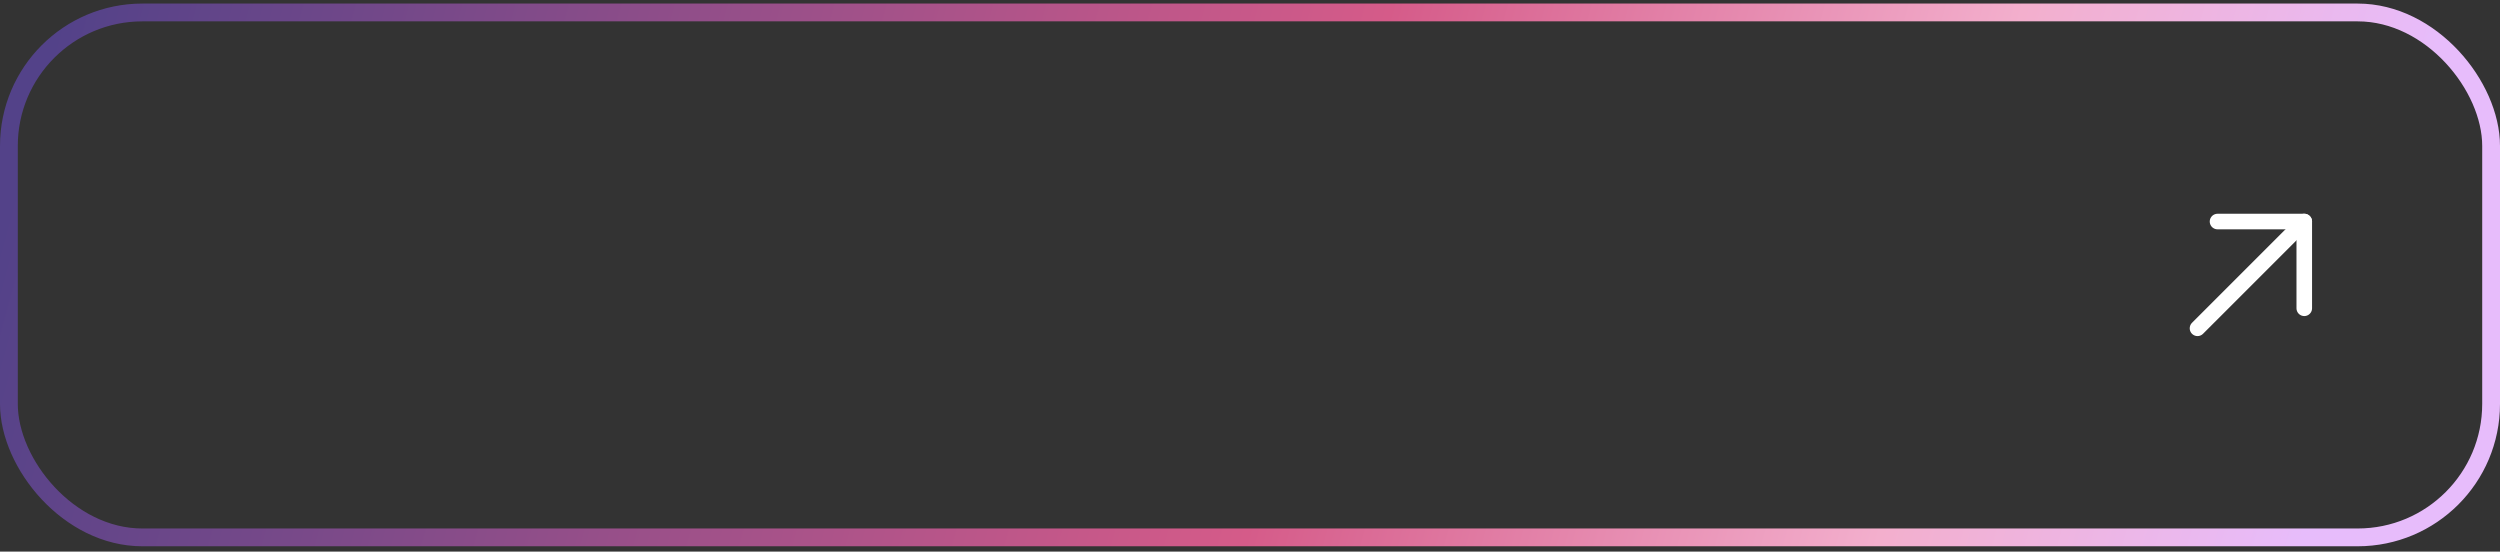 <svg width="281" height="62" viewBox="0 0 281 62" fill="none" xmlns="http://www.w3.org/2000/svg">
	<rect x="0" y="0" width="281" height="62" fill="#333333" stroke="none"/>
	<rect x="1" y="1.401" width="279" height="59" rx="15" stroke="url(#paint0_linear_2758_3624)" stroke-width="2"/>
	<path d="M247 36.901L259 24.901" stroke="white" stroke-width="1.75" stroke-linecap="round" stroke-linejoin="round"/>
	<path d="M249.25 24.901H259V34.651" stroke="white" stroke-width="1.75" stroke-linecap="round" stroke-linejoin="round"/>
	<defs>
		<linearGradient id="paint0_linear_2758_3624" x1="7.252" y1="0.401" x2="303.268" y2="81.165" gradientUnits="userSpaceOnUse">
			<stop stop-color="#534289"/>
			<stop offset="0.469" stop-color="#D55B89"/>
			<stop offset="0.693" stop-color="#F3AFCD"/>
			<stop offset="0.843" stop-color="#E7BCFB"/>
		</linearGradient>
	</defs>
</svg>
